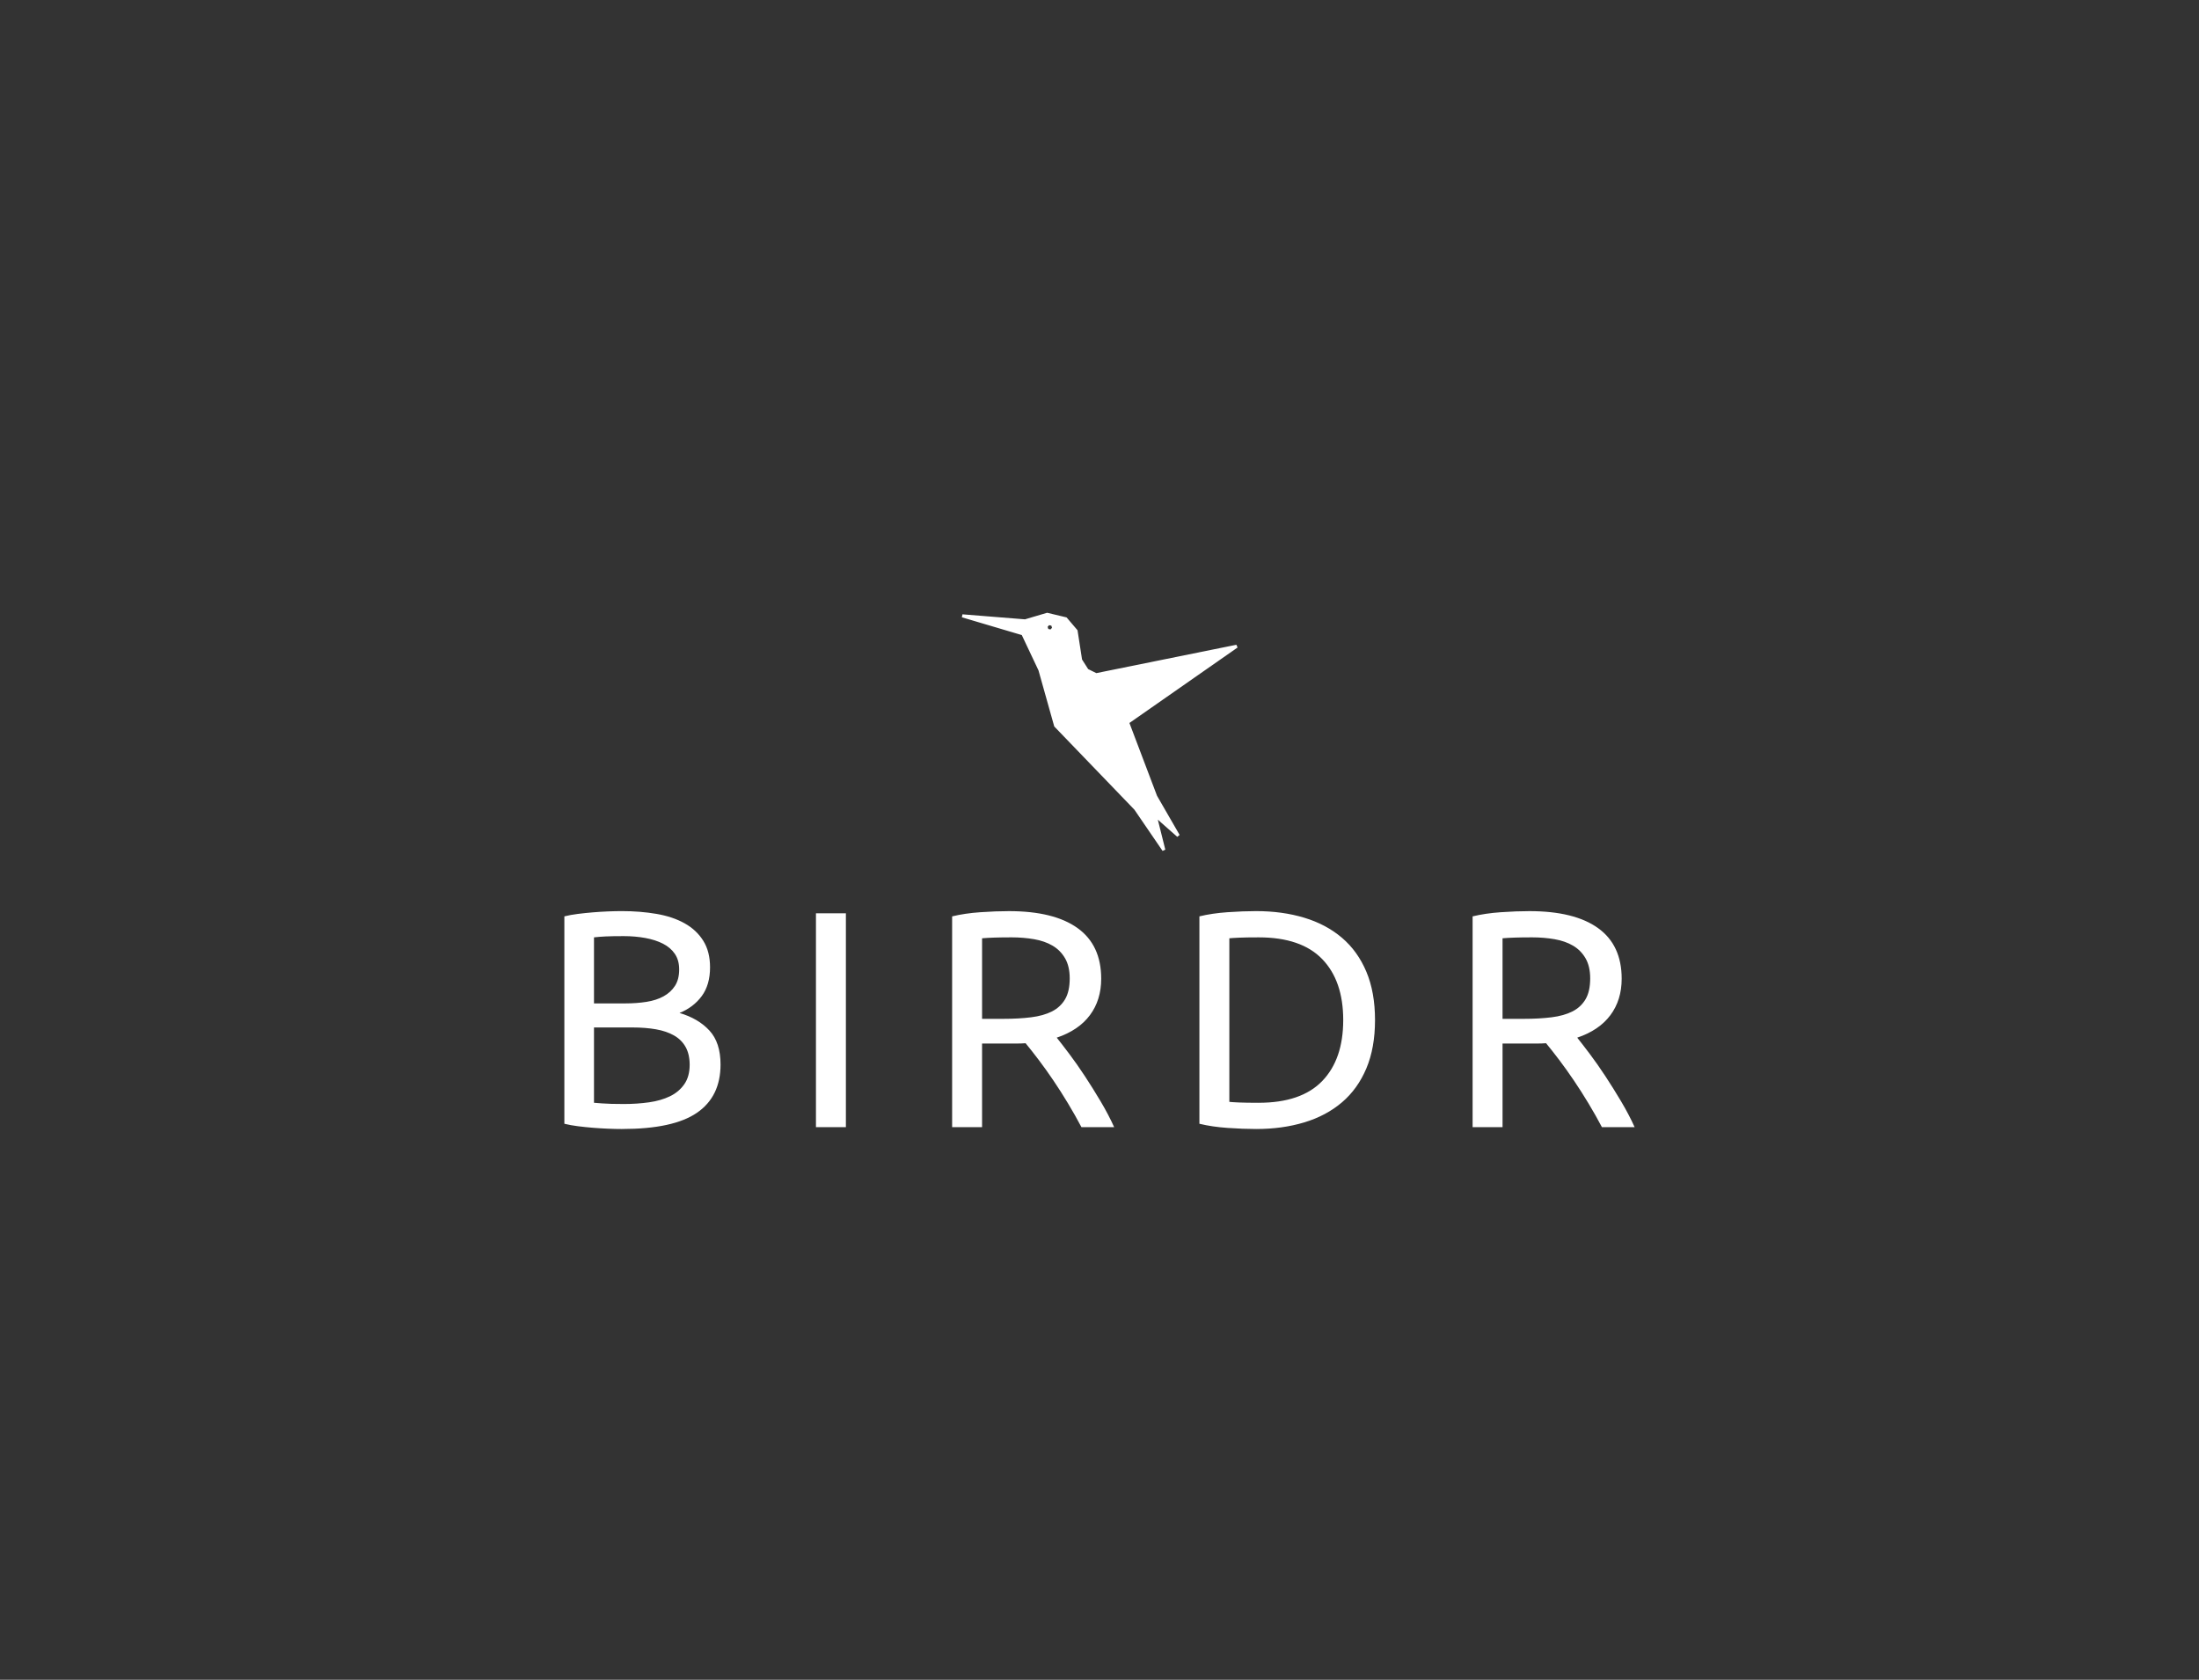 <svg id="SvgjsSvg1089" width="360" height="275" preserveAspectRatio="none" xmlns="http://www.w3.org/2000/svg" version="1.1" xmlns:xlink="http://www.w3.org/1999/xlink" xmlns:svgjs="http://svgjs.com/svgjs">
  <rect width="100%" height="100%" fill="#333333" stroke="none"/>
  <defs id="SvgjsDefs1090">
    <svg width="50px" height="50px" xmlns="http://www.w3.org/2000/svg" xmlns:xlink="http://www.w3.org/1999/xlink" version="1.1" x="0px" y="0px" viewBox="0 0 100 100" id="a1481646502579">
      <path d="M68.377,71.031l-9.186-24.232l35.727-24.934l-46.026,9.318l-2.953-1.46l-2.131-3.341l-1.475-9.541l-3.384-3.975  l-6.081-1.455l-7.219,2.142l-20.568-1.65l19.832,5.88l5.583,11.813l5.136,18.275l26.186,27.187l9.244,13.529l-2.84-11.379  l7.578,6.687L68.377,71.031z M34.144,16.91l-1.288-0.272l-0.409-1.252l0.88-0.979l1.289,0.272l0.408,1.252L34.144,16.91z"></path>
    </svg><!--?xml version="1.0"?-->
    <svg width="239.171px" height="110.632px" id="t1481646502579">
      <path fill="#ffffff" d="M13.794,60.935q-1.061,0-2.299-0.051t-2.476-0.152t-2.451-0.253t-2.223-0.404l0-33.954q1.011-0.253,2.223-0.404t2.451-0.253t2.451-0.152t2.274-0.051q3.032,0,5.684,0.455t4.598,1.541t3.057,2.855t1.112,4.345q0,2.88-1.364,4.724t-3.638,2.754q3.082,0.909,4.901,2.88t1.819,5.558q0,5.255-3.865,7.907t-12.253,2.653z M9.196,44.312l0,12.328q0.556,0.051,1.314,0.101q0.657,0.051,1.541,0.076t2.046,0.025q2.173,0,4.118-0.278t3.411-0.985t2.349-1.971t0.884-3.183q0-1.718-0.657-2.905t-1.895-1.895t-2.956-1.011t-3.84-0.303l-6.316,0z M9.196,40.371l5.154,0q1.819,0,3.436-0.253t2.804-0.909t1.869-1.718t0.682-2.678q0-1.516-0.707-2.552t-1.945-1.667t-2.905-0.935t-3.537-0.303t-2.931,0.051t-1.92,0.152l0,10.813z M45.534,25.617l4.901,0l0,35.015l-4.901,0l0-35.015z M84.955,45.979q0.808,1.011,2.046,2.653t2.552,3.638t2.602,4.168t2.198,4.194l-5.356,0q-1.011-1.92-2.198-3.891t-2.4-3.764t-2.4-3.36t-2.147-2.728q-0.657,0.051-1.339,0.051l-1.389,0l-4.396,0l0,13.693l-4.901,0l0-34.509q2.072-0.505,4.623-0.682t4.674-0.177q7.377,0,11.242,2.779t3.865,8.286q0,3.486-1.844,5.962t-5.432,3.688z M77.528,29.558q-3.133,0-4.8,0.152l0,13.187l3.486,0q2.526,0,4.547-0.253t3.411-0.96t2.147-1.996t0.758-3.411q0-1.971-0.758-3.284t-2.046-2.072t-3.032-1.061t-3.714-0.303z M137.058,43.099q0,4.547-1.415,7.907t-3.992,5.558t-6.164,3.284t-7.882,1.086q-2.122,0-4.674-0.177t-4.623-0.682l0-33.954q2.072-0.505,4.623-0.682t4.674-0.177q4.295,0,7.882,1.086t6.164,3.284t3.992,5.558t1.415,7.907z M118.009,56.64q6.973,0,10.408-3.562t3.436-9.979t-3.436-9.979t-10.408-3.562q-2.072,0-3.208,0.051t-1.592,0.101l0,26.779q0.455,0.051,1.592,0.101t3.208,0.051z M170.163,45.979q0.808,1.011,2.046,2.653t2.552,3.638t2.602,4.168t2.198,4.194l-5.356,0q-1.011-1.92-2.198-3.891t-2.4-3.764t-2.4-3.36t-2.147-2.728q-0.657,0.051-1.339,0.051l-1.389,0l-4.396,0l0,13.693l-4.901,0l0-34.509q2.072-0.505,4.623-0.682t4.674-0.177q7.377,0,11.242,2.779t3.865,8.286q0,3.486-1.844,5.962t-5.432,3.688z M162.735,29.558q-3.133,0-4.8,0.152l0,13.187l3.486,0q2.526,0,4.547-0.253t3.411-0.96t2.147-1.996t0.758-3.411q0-1.971-0.758-3.284t-2.046-2.072t-3.032-1.061t-3.714-0.303z"></path>
    </svg>
  </defs>
  <g id="SvgjsG1093" transform="matrix(1,0,0,1,0,94.87)">
    <use id="SvgjsUse1092" xlink:href="#a1481646502579" fill="#ffffff" stroke="#ffffff" x="155" y="0"></use>
    <use id="SvgjsUse1091" xlink:href="#t1481646502579" fill="#ffffff" x="88.047" y="29.03"></use>
  </g>
</svg>

